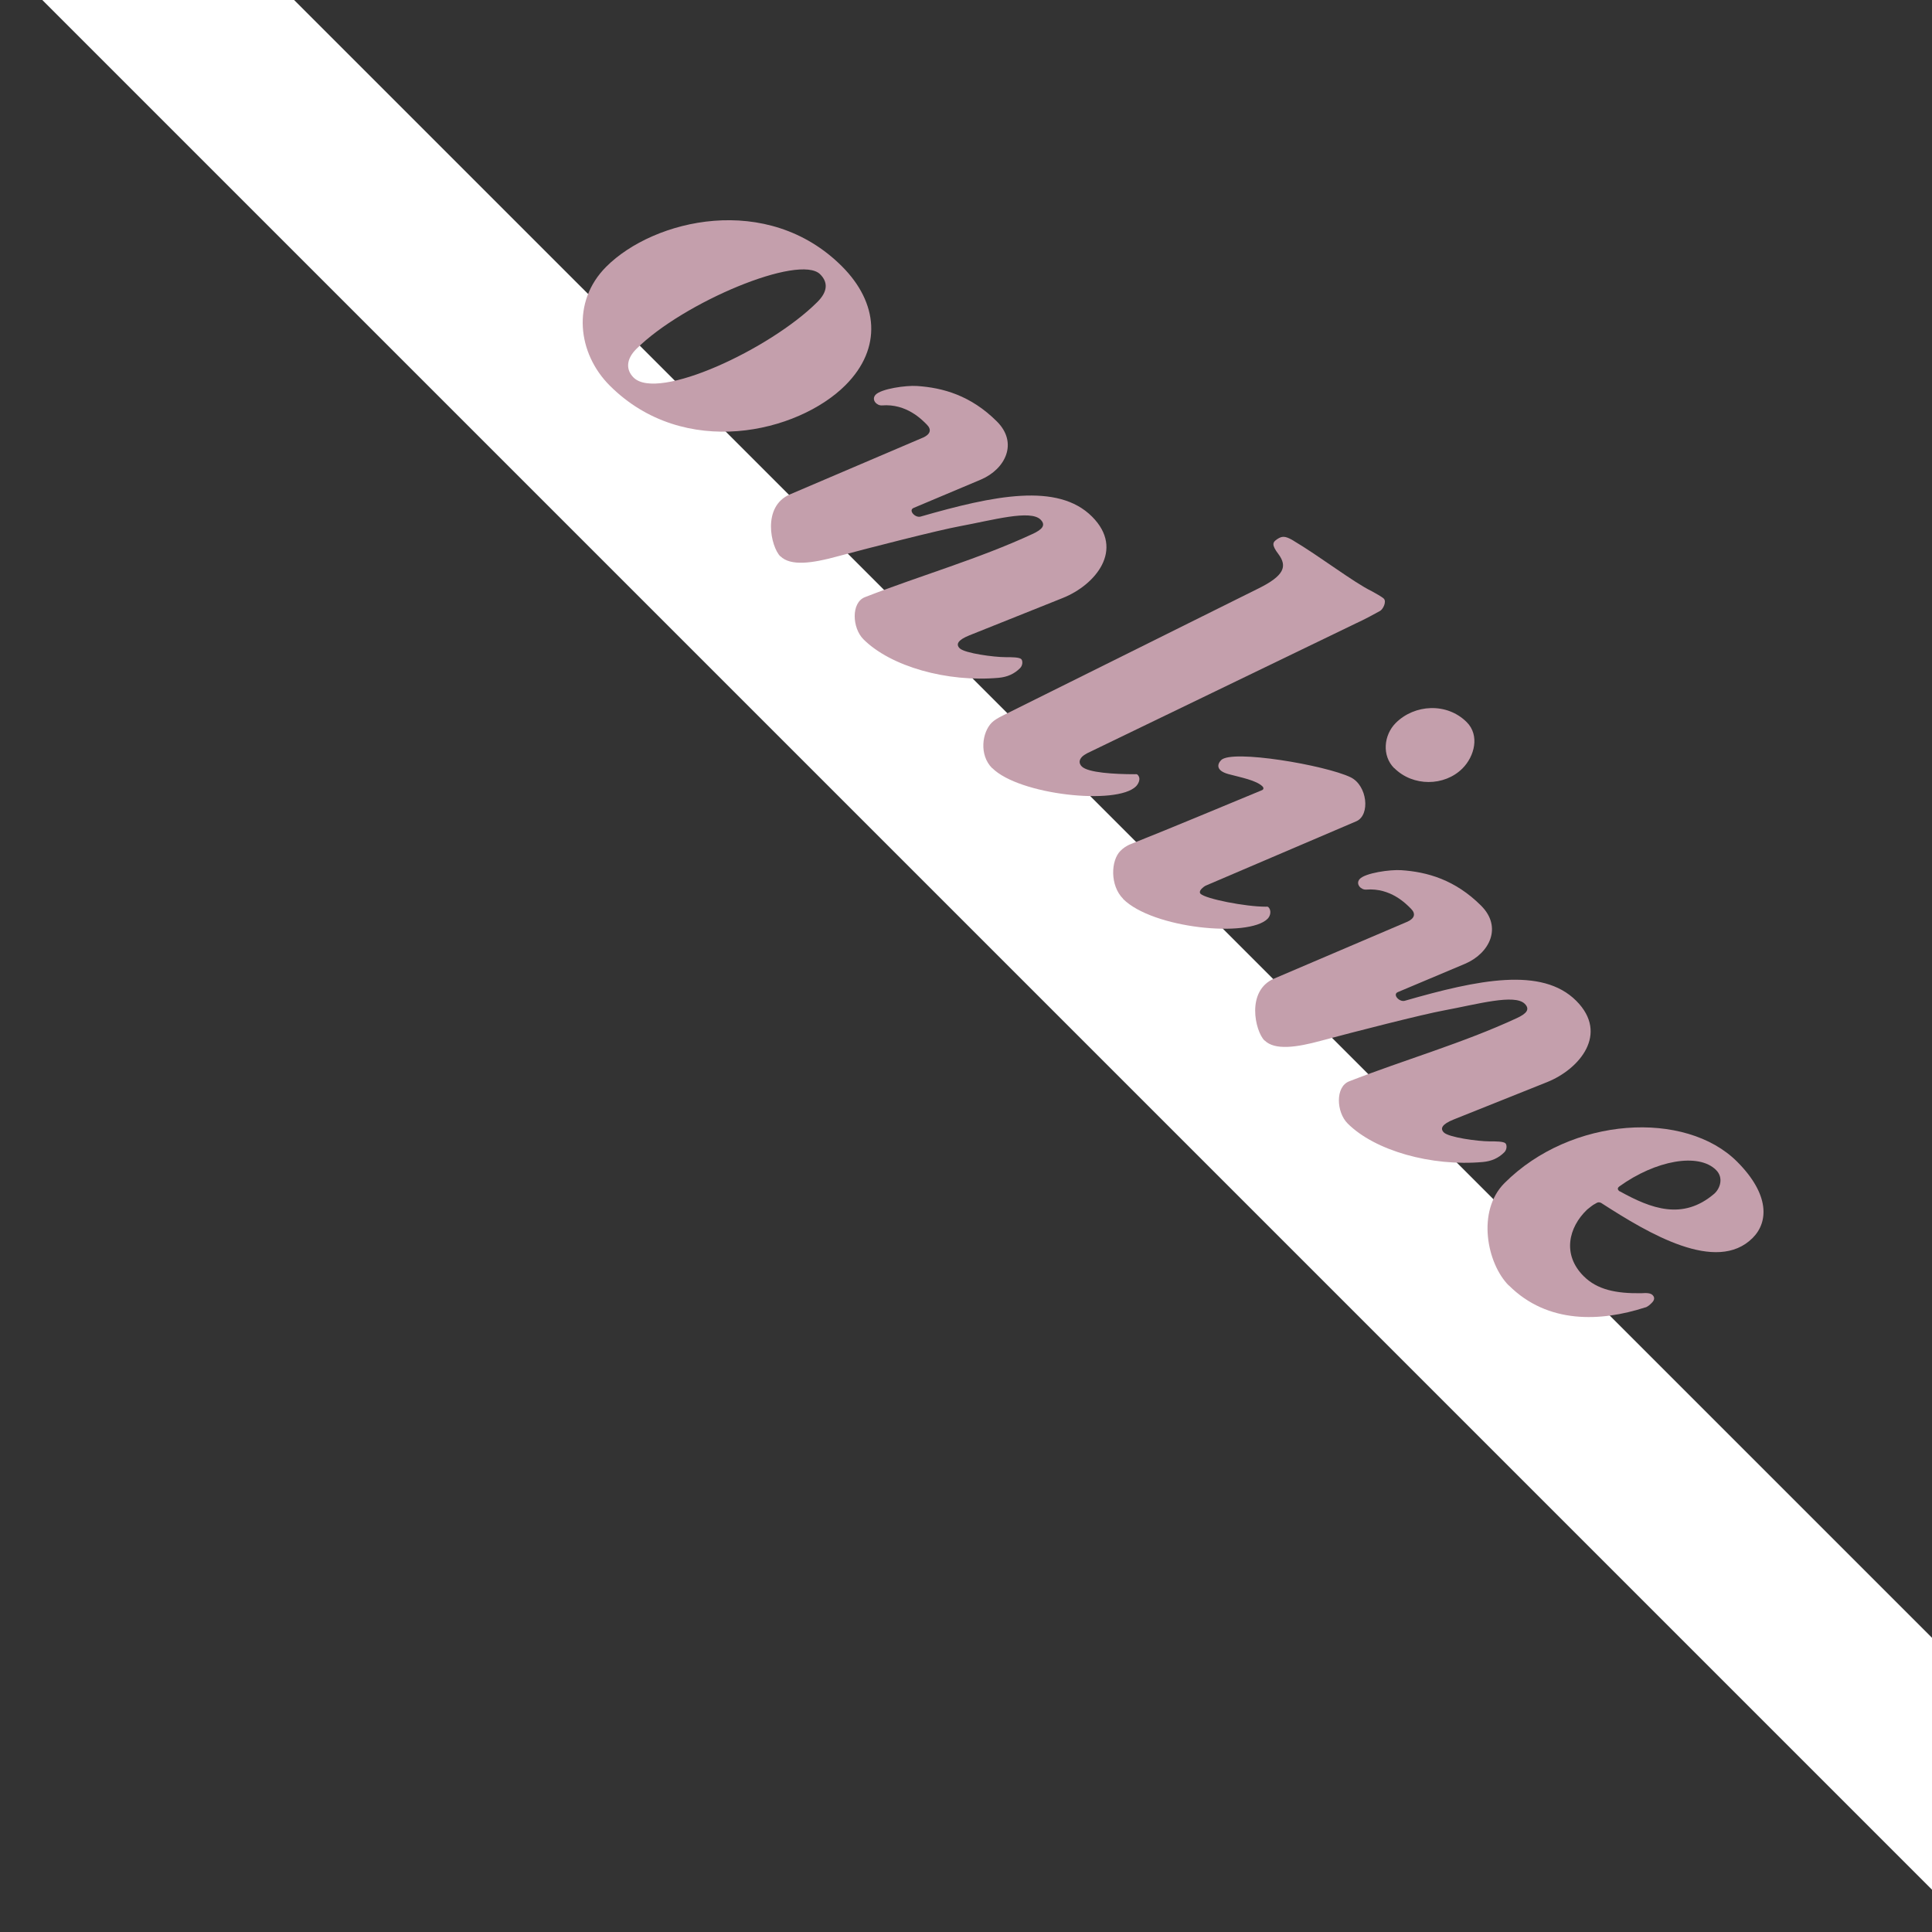 <?xml version="1.0" encoding="UTF-8" standalone="no"?>
<!-- Created with Inkscape (http://www.inkscape.org/) -->

<svg
   width="58"
   height="58"
   viewBox="0 0 15.346 15.346"
   version="1.1"
   id="svg27273"
   inkscape:version="1.2.2 (b0a8486541, 2022-12-01)"
   sodipodi:docname="icon_user_online.svg"
   xmlns:inkscape="http://www.inkscape.org/namespaces/inkscape"
   xmlns:sodipodi="http://sodipodi.sourceforge.net/DTD/sodipodi-0.dtd"
   xmlns="http://www.w3.org/2000/svg"
   xmlns:svg="http://www.w3.org/2000/svg">
  <rect x="0" y="0" width="15.346" height="15.346" fill="#333333" stroke="none"/>
  <sodipodi:namedview
     id="namedview27275"
     pagecolor="#ffffff"
     bordercolor="#000000"
     borderopacity="0.25"
     inkscape:showpageshadow="2"
     inkscape:pageopacity="0.0"
     inkscape:pagecheckerboard="true"
     inkscape:deskcolor="#d1d1d1"
     inkscape:document-units="mm"
     showgrid="false"
     inkscape:zoom="8.7786791"
     inkscape:cx="60.544416"
     inkscape:cy="28.079395"
     inkscape:window-width="2320"
     inkscape:window-height="814"
     inkscape:window-x="2040"
     inkscape:window-y="146"
     inkscape:window-maximized="1"
     inkscape:current-layer="layer1">
    <sodipodi:guide
       position="0,15.346"
       orientation="0,58"
       id="guide30767"
       inkscape:locked="false" />
    <sodipodi:guide
       position="15.346,15.346"
       orientation="58,0"
       id="guide30769"
       inkscape:locked="false" />
    <sodipodi:guide
       position="15.346,0"
       orientation="0,-58"
       id="guide30771"
       inkscape:locked="false" />
    <sodipodi:guide
       position="0,0"
       orientation="-58,0"
       id="guide30773"
       inkscape:locked="false" />
  </sodipodi:namedview>
  <defs
     id="defs27270">
    <clipPath
       clipPathUnits="userSpaceOnUse"
       id="clipPath31694">
      <rect
         style="fill:#c49fac;fill-opacity:1;stroke-width:0.538"
         id="rect31696"
         width="15.346"
         height="15.346"
         x="0"
         y="0" />
    </clipPath>
  </defs>
  <g
     inkscape:label="Layer 1"
     inkscape:groupmode="layer"
     id="layer1">
    <path
       style="fill:#ffffff;stroke-width:0.265"
       d="M -1.849,-2.185 16.886,16.55 V 14.549 L 0.222,-2.114 Z"
       id="path30777"
       clip-path="url(#clipPath31694)" />
    <g
       aria-label="online"
       transform="rotate(45)"
       id="text30833"
       style="font-style:italic;font-weight:800;font-size:4.376px;font-family:'EB Garamond';-inkscape-font-specification:'EB Garamond Ultra-Bold Italic';text-align:center;text-anchor:middle;fill:#ffffff;stroke-width:0.199">
      <path
         d="m 5.59,-1.259 c 0.836,0 1.322,-0.792 1.322,-1.326 0,-0.416 -0.28,-0.648 -0.687,-0.648 -0.836,0 -1.322,0.792 -1.322,1.326 0,0.394 0.328,0.648 0.687,0.648 z m 0.088,-0.179 c -0.083,0 -0.144,-0.057 -0.144,-0.175 0,-0.525 0.381,-1.453 0.613,-1.453 0.092,0 0.14,0.057 0.14,0.171 0,0.529 -0.337,1.457 -0.608,1.457 z"
         style="fill:#c49fac"
         id="path31611" />
      <path
         d="m 7.507,-1.259 c 0.114,0 0.219,-0.14 0.319,-0.315 0.136,-0.236 0.424,-0.722 0.521,-0.862 0.153,-0.223 0.302,-0.49 0.416,-0.49 0.061,0 0.066,0.044 0.035,0.127 -0.162,0.442 -0.394,0.858 -0.586,1.295 -0.048,0.109 0.101,0.245 0.228,0.245 0.306,0 0.713,-0.228 0.976,-0.543 0.044,-0.053 0.066,-0.109 0.066,-0.175 0,-0.031 -0.026,-0.057 -0.044,-0.057 -0.022,0 -0.066,0.044 -0.101,0.079 -0.061,0.061 -0.249,0.206 -0.306,0.206 -0.044,0 -0.057,-0.035 -0.018,-0.127 l 0.315,-0.735 c 0.109,-0.254 0.079,-0.621 -0.293,-0.621 -0.385,0 -0.67,0.433 -0.963,0.963 -0.022,0.039 -0.105,0.035 -0.088,-0.009 l 0.219,-0.538 c 0.079,-0.197 0.004,-0.416 -0.236,-0.416 -0.293,0 -0.494,0.114 -0.648,0.249 -0.066,0.057 -0.188,0.219 -0.184,0.284 0.004,0.053 0.07,0.053 0.096,0.022 0.127,-0.149 0.306,-0.144 0.359,-0.144 0.057,0 0.074,0.035 0.053,0.092 l -0.429,1.068 c -0.092,0.228 0.188,0.403 0.293,0.403 z"
         style="fill:#c49fac"
         id="path31613" />
      <path
         d="m 9.887,-1.259 c 0.302,0 0.91,-0.49 0.91,-0.705 0,-0.018 -0.009,-0.074 -0.057,-0.074 -0.009,0 -0.013,0.009 -0.018,0.013 -0.114,0.114 -0.271,0.254 -0.341,0.254 -0.035,0 -0.053,-0.022 -0.053,-0.057 0,-0.013 0.004,-0.031 0.009,-0.048 l 0.779,-2.236 c 0.031,-0.083 0.053,-0.162 0.066,-0.206 0.009,-0.026 -0.013,-0.092 -0.048,-0.092 -0.018,0 -0.083,0.018 -0.109,0.026 -0.153,0.053 -0.49,0.096 -0.731,0.158 -0.07,0.018 -0.083,0.039 -0.092,0.079 -0.009,0.044 -0.004,0.066 0.092,0.079 0.118,0.018 0.153,0.088 0.079,0.306 l -0.722,2.149 c -0.013,0.039 -0.022,0.074 -0.022,0.101 0,0.109 0.109,0.254 0.258,0.254 z"
         style="fill:#c49fac"
         id="path31615" />
      <path
         d="m 12.145,-3.517 c 0.21,0 0.385,-0.179 0.385,-0.381 0,-0.136 -0.088,-0.284 -0.236,-0.284 -0.223,0 -0.394,0.193 -0.394,0.403 0,0.136 0.105,0.263 0.245,0.263 z m -0.788,2.258 c 0.333,0 0.923,-0.486 0.923,-0.7 0,-0.035 -0.026,-0.07 -0.061,-0.07 -0.009,0 -0.013,0.009 -0.018,0.013 -0.114,0.114 -0.381,0.293 -0.438,0.293 -0.013,0 -0.022,-0.013 -0.022,-0.031 0,-0.013 0,-0.035 0.009,-0.053 l 0.481,-1.199 c 0.044,-0.114 -0.14,-0.263 -0.28,-0.214 -0.21,0.074 -0.823,0.508 -0.823,0.63 0,0.048 0.031,0.088 0.118,0.039 0.092,-0.053 0.193,-0.123 0.263,-0.123 0.013,0 0.022,0.009 0.018,0.022 -0.14,0.337 -0.284,0.691 -0.433,1.037 -0.018,0.039 -0.022,0.074 -0.022,0.101 0,0.109 0.136,0.254 0.284,0.254 z"
         style="fill:#c49fac"
         id="path31617" />
      <path
         d="m 12.946,-1.259 c 0.114,0 0.219,-0.14 0.319,-0.315 0.136,-0.236 0.424,-0.722 0.521,-0.862 0.153,-0.223 0.302,-0.49 0.416,-0.49 0.061,0 0.066,0.044 0.035,0.127 -0.162,0.442 -0.394,0.858 -0.586,1.295 -0.048,0.109 0.101,0.245 0.228,0.245 0.306,0 0.713,-0.228 0.976,-0.543 0.044,-0.053 0.066,-0.109 0.066,-0.175 0,-0.031 -0.026,-0.057 -0.044,-0.057 -0.022,0 -0.066,0.044 -0.101,0.079 -0.061,0.061 -0.249,0.206 -0.306,0.206 -0.044,0 -0.057,-0.035 -0.018,-0.127 l 0.315,-0.735 c 0.109,-0.254 0.079,-0.621 -0.293,-0.621 -0.385,0 -0.67,0.433 -0.963,0.963 -0.022,0.039 -0.105,0.035 -0.088,-0.009 l 0.219,-0.538 c 0.079,-0.197 0.004,-0.416 -0.236,-0.416 -0.293,0 -0.494,0.114 -0.648,0.249 -0.066,0.057 -0.188,0.219 -0.184,0.284 0.004,0.053 0.07,0.053 0.096,0.022 0.127,-0.149 0.306,-0.144 0.359,-0.144 0.057,0 0.074,0.035 0.053,0.092 l -0.429,1.068 c -0.092,0.228 0.188,0.403 0.293,0.403 z"
         style="fill:#c49fac"
         id="path31619" />
      <path
         d="m 15.694,-1.255 c 0.438,0 0.722,-0.315 0.888,-0.639 0.013,-0.018 0.013,-0.048 0.013,-0.066 0,-0.026 -0.009,-0.048 -0.039,-0.048 -0.022,0 -0.044,0.018 -0.074,0.053 -0.14,0.144 -0.267,0.228 -0.42,0.228 -0.241,0 -0.359,-0.188 -0.354,-0.394 0.004,-0.026 0.004,-0.053 0.013,-0.079 0.004,-0.022 0.013,-0.035 0.039,-0.039 0.424,-0.092 1.037,-0.245 1.037,-0.652 0,-0.179 -0.149,-0.341 -0.516,-0.341 -0.578,0 -1.186,0.674 -1.186,1.427 0,0.315 0.354,0.551 0.6,0.551 z m 0.096,-1.151 c -0.018,0.004 -0.035,0 -0.031,-0.026 0.057,-0.35 0.254,-0.635 0.451,-0.635 0.088,0 0.127,0.083 0.123,0.144 -0.026,0.328 -0.271,0.438 -0.543,0.516 z"
         style="fill:#c49fac"
         id="path31621" />
    </g>
  </g>
</svg>
